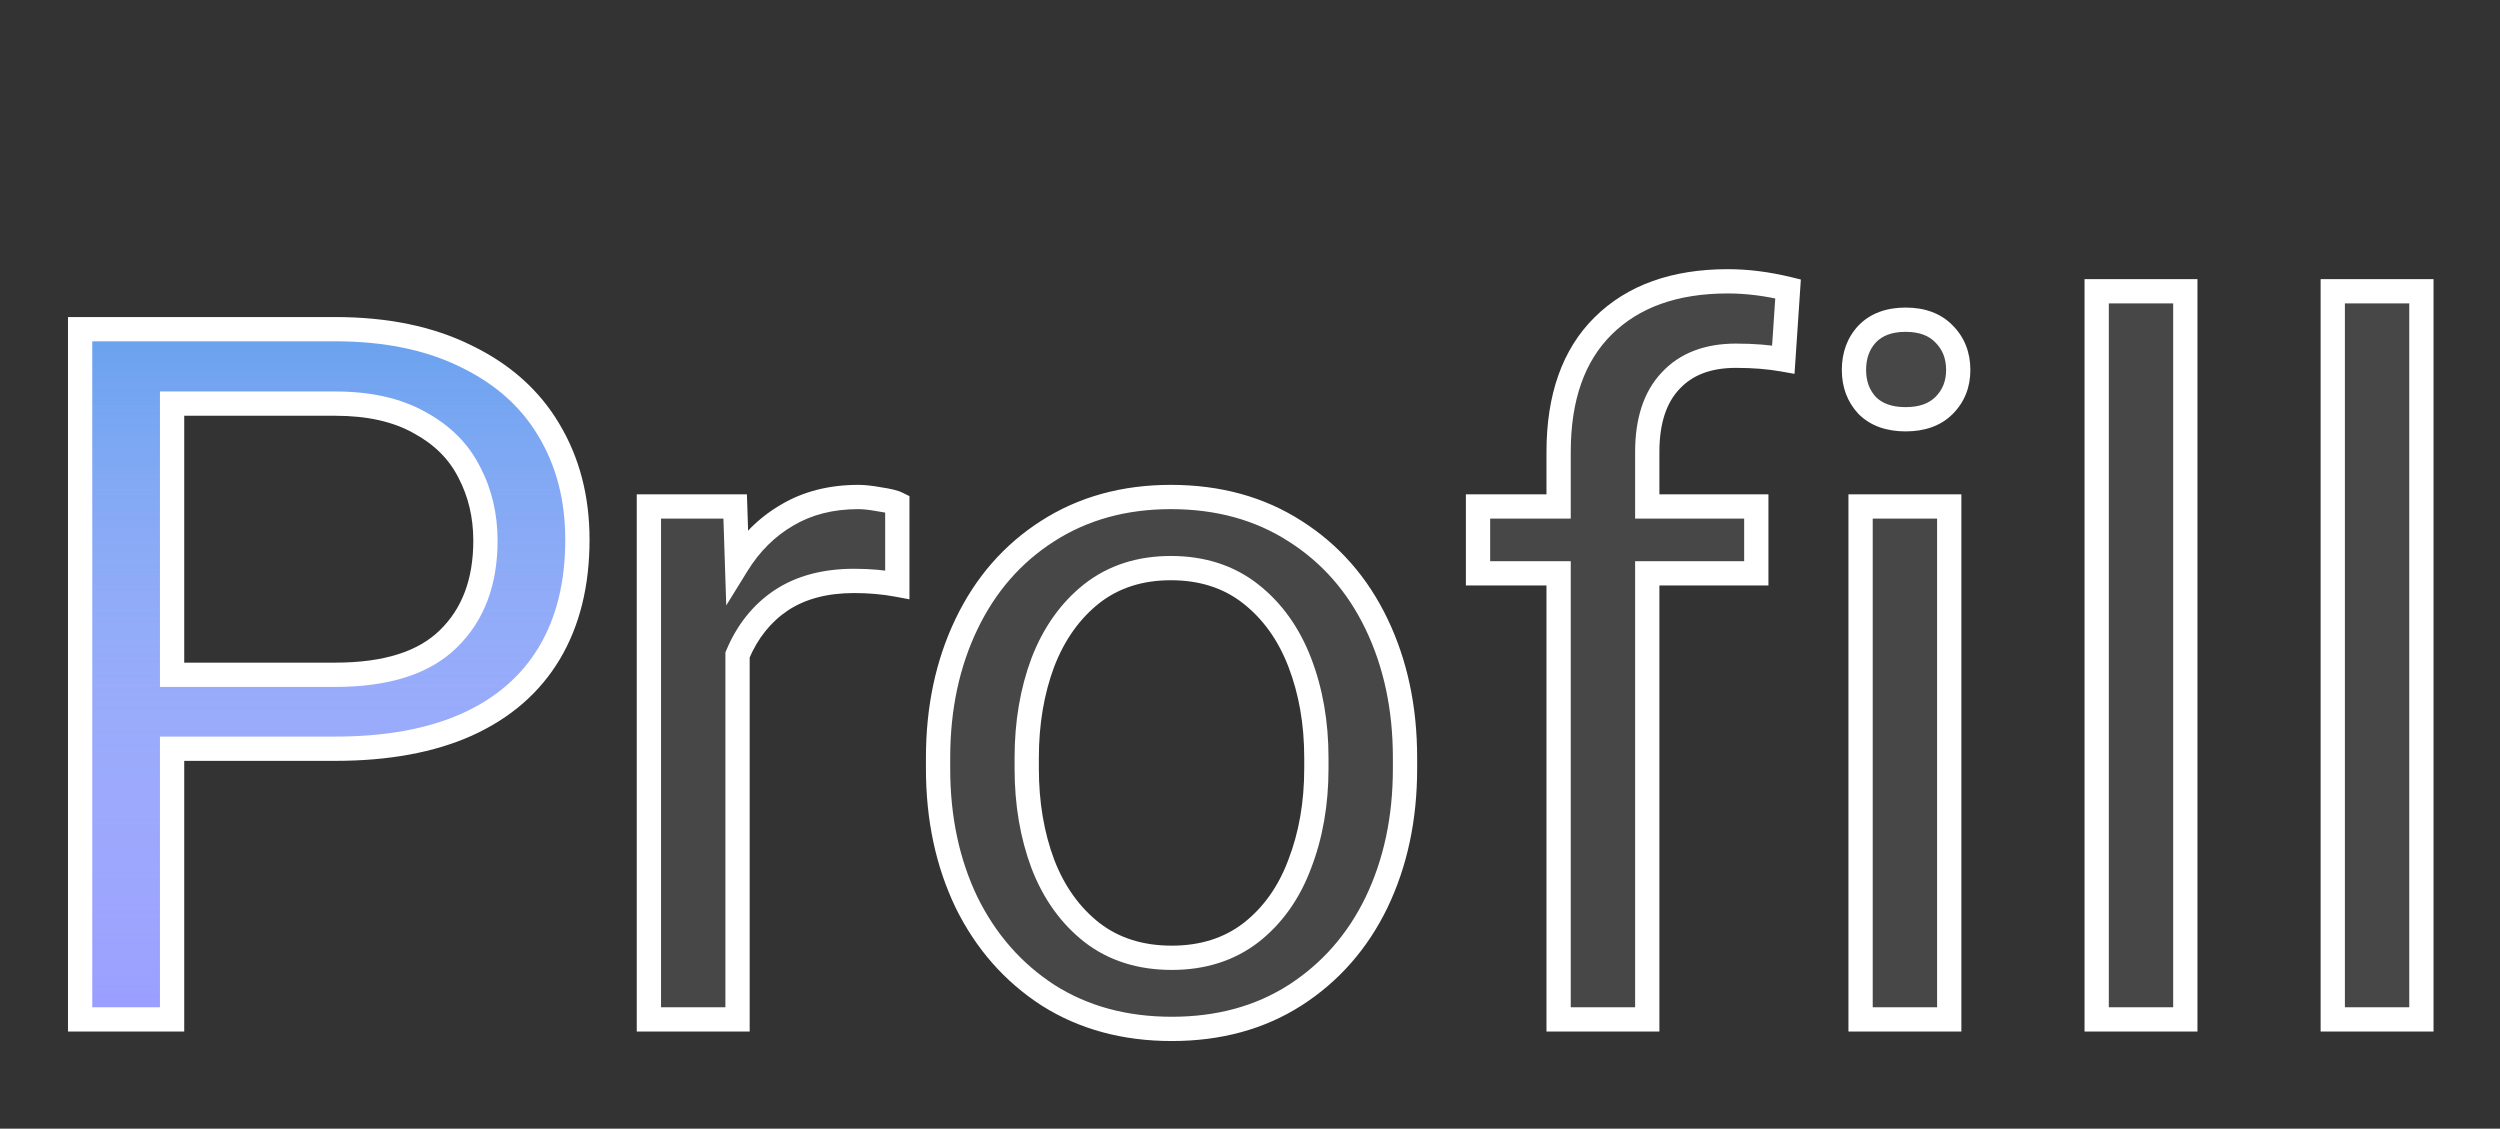 <svg width="206" height="93" viewBox="0 0 206 93" fill="none" xmlns="http://www.w3.org/2000/svg">
<rect x="0" y="0" width="206" height="93" fill="#333333" stroke="none"/>
<path d="M70.734 40.953C71.203 40.953 71.789 41.018 72.492 41.148C73.195 41.253 73.677 41.37 73.938 41.5V48.18C72.818 47.971 71.633 47.867 70.383 47.867C67.987 47.867 65.982 48.401 64.367 49.469C62.779 50.536 61.581 52.034 60.773 53.961V84H53.469V41.734H60.578L60.734 46.539C61.828 44.768 63.208 43.401 64.875 42.438C66.542 41.448 68.495 40.953 70.734 40.953ZM77.297 62.438C77.297 58.349 78.078 54.677 79.641 51.422C81.203 48.167 83.43 45.615 86.32 43.766C89.237 41.891 92.622 40.953 96.477 40.953C100.383 40.953 103.794 41.891 106.711 43.766C109.628 45.615 111.867 48.167 113.43 51.422C114.992 54.677 115.773 58.349 115.773 62.438V63.336C115.773 67.424 114.992 71.096 113.43 74.352C111.867 77.581 109.628 80.133 106.711 82.008C103.82 83.857 100.435 84.781 96.555 84.781C92.674 84.781 89.276 83.857 86.359 82.008C83.469 80.133 81.229 77.581 79.641 74.352C78.078 71.096 77.297 67.424 77.297 63.336V62.438ZM84.602 63.336C84.602 66.201 85.044 68.818 85.93 71.188C86.841 73.557 88.195 75.445 89.992 76.852C91.789 78.232 93.977 78.922 96.555 78.922C99.107 78.922 101.281 78.232 103.078 76.852C104.875 75.445 106.216 73.557 107.102 71.188C108.013 68.818 108.469 66.201 108.469 63.336V62.438C108.469 59.573 108.013 56.956 107.102 54.586C106.19 52.216 104.836 50.328 103.039 48.922C101.242 47.516 99.055 46.812 96.477 46.812C93.924 46.812 91.75 47.516 89.953 48.922C88.182 50.328 86.841 52.216 85.93 54.586C85.044 56.956 84.602 59.573 84.602 62.438V63.336ZM143.039 29.312C140.721 29.312 138.924 30.003 137.648 31.383C136.372 32.737 135.734 34.69 135.734 37.242V41.734H144.719V47.242H135.734V84H128.43V47.242H121.789V41.734H128.43V37.242C128.43 32.737 129.654 29.273 132.102 26.852C134.576 24.404 138 23.18 142.375 23.18C143.964 23.18 145.617 23.388 147.336 23.805L146.945 29.625C145.773 29.417 144.471 29.312 143.039 29.312ZM157.023 26.344C158.378 26.344 159.432 26.734 160.188 27.516C160.969 28.297 161.359 29.287 161.359 30.484C161.359 31.656 160.969 32.633 160.188 33.414C159.432 34.169 158.378 34.547 157.023 34.547C155.669 34.547 154.615 34.169 153.859 33.414C153.13 32.633 152.766 31.656 152.766 30.484C152.766 29.287 153.13 28.297 153.859 27.516C154.615 26.734 155.669 26.344 157.023 26.344ZM153.312 84V41.734H160.617V84H153.312ZM172.766 84V24H180.07V84H172.766ZM192.219 84V24H199.523V84H192.219Z" fill="#474747"/>
<path d="M72.492 41.148L72.31 42.132L72.328 42.135L72.346 42.138L72.492 41.148ZM73.938 41.5H74.938V40.882L74.385 40.606L73.938 41.5ZM73.938 48.18L73.755 49.163L74.938 49.383V48.18H73.938ZM64.367 49.469L63.816 48.635L63.809 48.639L64.367 49.469ZM60.773 53.961L59.851 53.575L59.773 53.76V53.961H60.773ZM60.773 84V85H61.773V84H60.773ZM53.469 84H52.469V85H53.469V84ZM53.469 41.734V40.734H52.469V41.734H53.469ZM60.578 41.734L61.578 41.702L61.546 40.734H60.578V41.734ZM60.734 46.539L59.735 46.572L59.843 49.886L61.585 47.065L60.734 46.539ZM64.875 42.438L65.376 43.303L65.385 43.297L64.875 42.438ZM70.734 41.953C71.119 41.953 71.639 42.008 72.31 42.132L72.674 40.165C71.939 40.029 71.287 39.953 70.734 39.953V41.953ZM72.346 42.138C73.052 42.242 73.388 42.343 73.49 42.394L74.385 40.606C73.966 40.396 73.339 40.263 72.639 40.159L72.346 42.138ZM72.938 41.5V48.18H74.938V41.5H72.938ZM74.12 47.197C72.935 46.976 71.688 46.867 70.383 46.867V48.867C71.577 48.867 72.701 48.967 73.755 49.163L74.12 47.197ZM70.383 46.867C67.838 46.867 65.629 47.435 63.816 48.635L64.919 50.303C66.335 49.367 68.136 48.867 70.383 48.867V46.867ZM63.809 48.639C62.044 49.825 60.727 51.484 59.851 53.575L61.696 54.347C62.435 52.583 63.514 51.247 64.925 50.299L63.809 48.639ZM59.773 53.961V84H61.773V53.961H59.773ZM60.773 83H53.469V85H60.773V83ZM54.469 84V41.734H52.469V84H54.469ZM53.469 42.734H60.578V40.734H53.469V42.734ZM59.579 41.767L59.735 46.572L61.734 46.507L61.578 41.702L59.579 41.767ZM61.585 47.065C62.599 45.423 63.863 44.177 65.376 43.303L64.374 41.572C62.553 42.625 61.057 44.114 59.884 46.014L61.585 47.065ZM65.385 43.297C66.875 42.413 68.646 41.953 70.734 41.953V39.953C68.344 39.953 66.208 40.483 64.365 41.578L65.385 43.297ZM86.32 43.766L86.859 44.608L86.861 44.607L86.32 43.766ZM106.711 43.766L106.17 44.607L106.176 44.61L106.711 43.766ZM113.43 74.352L114.33 74.787L114.331 74.784L113.43 74.352ZM106.711 82.008L107.25 82.85L107.252 82.849L106.711 82.008ZM86.359 82.008L85.815 82.847L85.824 82.852L86.359 82.008ZM79.641 74.352L78.739 74.784L78.743 74.793L79.641 74.352ZM85.93 71.188L84.993 71.537L84.996 71.546L85.93 71.188ZM89.992 76.852L89.376 77.639L89.383 77.645L89.992 76.852ZM103.078 76.852L103.687 77.645L103.694 77.639L103.078 76.852ZM107.102 71.188L106.168 70.829L106.165 70.838L107.102 71.188ZM89.953 48.922L89.337 48.134L89.331 48.139L89.953 48.922ZM85.93 54.586L84.996 54.227L84.993 54.236L85.93 54.586ZM78.297 62.438C78.297 58.479 79.053 54.958 80.542 51.855L78.739 50.989C77.104 54.396 76.297 58.219 76.297 62.438H78.297ZM80.542 51.855C82.029 48.758 84.133 46.352 86.859 44.608L85.781 42.923C82.726 44.878 80.378 47.575 78.739 50.989L80.542 51.855ZM86.861 44.607C89.599 42.847 92.792 41.953 96.477 41.953V39.953C92.453 39.953 88.875 40.934 85.78 42.924L86.861 44.607ZM96.477 41.953C100.216 41.953 103.435 42.848 106.17 44.607L107.252 42.924C104.154 40.933 100.55 39.953 96.477 39.953V41.953ZM106.176 44.61C108.927 46.354 111.043 48.76 112.528 51.855L114.331 50.989C112.692 47.573 110.329 44.875 107.246 42.921L106.176 44.61ZM112.528 51.855C114.018 54.958 114.773 58.479 114.773 62.438H116.773C116.773 58.219 115.967 54.396 114.331 50.989L112.528 51.855ZM114.773 62.438V63.336H116.773V62.438H114.773ZM114.773 63.336C114.773 67.295 114.018 70.816 112.528 73.919L114.331 74.784C115.967 71.377 116.773 67.554 116.773 63.336H114.773ZM112.53 73.916C111.044 76.986 108.926 79.395 106.17 81.167L107.252 82.849C110.329 80.871 112.69 78.176 114.33 74.787L112.53 73.916ZM106.172 81.165C103.463 82.898 100.27 83.781 96.555 83.781V85.781C100.6 85.781 104.178 84.815 107.25 82.85L106.172 81.165ZM96.555 83.781C92.84 83.781 89.632 82.898 86.895 81.163L85.824 82.852C88.92 84.815 92.509 85.781 96.555 85.781V83.781ZM86.904 81.169C84.171 79.397 82.05 76.985 80.538 73.91L78.743 74.793C80.408 78.177 82.766 80.869 85.815 82.847L86.904 81.169ZM80.542 73.919C79.053 70.816 78.297 67.295 78.297 63.336H76.297C76.297 67.554 77.104 71.377 78.739 74.784L80.542 73.919ZM78.297 63.336V62.438H76.297V63.336H78.297ZM83.602 63.336C83.602 66.304 84.061 69.042 84.993 71.537L86.866 70.838C86.028 68.594 85.602 66.097 85.602 63.336H83.602ZM84.996 71.546C85.965 74.066 87.421 76.109 89.376 77.639L90.609 76.064C88.97 74.782 87.717 73.049 86.863 70.829L84.996 71.546ZM89.383 77.645C91.378 79.177 93.788 79.922 96.555 79.922V77.922C94.165 77.922 92.2 77.286 90.601 76.058L89.383 77.645ZM96.555 79.922C99.298 79.922 101.694 79.176 103.687 77.645L102.469 76.058C100.869 77.288 98.916 77.922 96.555 77.922V79.922ZM103.694 77.639C105.652 76.107 107.096 74.061 108.038 71.537L106.165 70.838C105.337 73.054 104.098 74.783 102.462 76.064L103.694 77.639ZM108.035 71.546C108.996 69.048 109.469 66.308 109.469 63.336H107.469C107.469 66.093 107.03 68.587 106.168 70.829L108.035 71.546ZM109.469 63.336V62.438H107.469V63.336H109.469ZM109.469 62.438C109.469 59.466 108.996 56.725 108.035 54.227L106.168 54.945C107.03 57.186 107.469 59.68 107.469 62.438H109.469ZM108.035 54.227C107.066 51.708 105.61 49.664 103.655 48.134L102.423 49.709C104.061 50.992 105.314 52.724 106.168 54.945L108.035 54.227ZM103.655 48.134C101.66 46.573 99.248 45.812 96.477 45.812V47.812C98.862 47.812 100.824 48.459 102.423 49.709L103.655 48.134ZM96.477 45.812C93.729 45.812 91.33 46.574 89.337 48.134L90.569 49.709C92.17 48.457 94.12 47.812 96.477 47.812V45.812ZM89.331 48.139C87.404 49.669 85.964 51.712 84.996 54.227L86.863 54.945C87.719 52.721 88.961 50.987 90.575 49.705L89.331 48.139ZM84.993 54.236C84.061 56.731 83.602 59.469 83.602 62.438H85.602C85.602 59.677 86.028 57.18 86.866 54.936L84.993 54.236ZM83.602 62.438V63.336H85.602V62.438H83.602ZM137.648 31.383L138.376 32.069L138.383 32.062L137.648 31.383ZM135.734 41.734H134.734V42.734H135.734V41.734ZM144.719 41.734H145.719V40.734H144.719V41.734ZM144.719 47.242V48.242H145.719V47.242H144.719ZM135.734 47.242V46.242H134.734V47.242H135.734ZM135.734 84V85H136.734V84H135.734ZM128.43 84H127.43V85H128.43V84ZM128.43 47.242H129.43V46.242H128.43V47.242ZM121.789 47.242H120.789V48.242H121.789V47.242ZM121.789 41.734V40.734H120.789V41.734H121.789ZM128.43 41.734V42.734H129.43V41.734H128.43ZM132.102 26.852L132.805 27.562L132.805 27.562L132.102 26.852ZM147.336 23.805L148.334 23.872L148.39 23.031L147.572 22.833L147.336 23.805ZM146.945 29.625L146.77 30.61L147.868 30.805L147.943 29.692L146.945 29.625ZM143.039 28.312C140.512 28.312 138.422 29.073 136.914 30.704L138.383 32.062C139.427 30.932 140.93 30.312 143.039 30.312V28.312ZM136.921 30.697C135.413 32.297 134.734 34.531 134.734 37.242H136.734C136.734 34.849 137.331 33.178 138.376 32.069L136.921 30.697ZM134.734 37.242V41.734H136.734V37.242H134.734ZM135.734 42.734H144.719V40.734H135.734V42.734ZM143.719 41.734V47.242H145.719V41.734H143.719ZM144.719 46.242H135.734V48.242H144.719V46.242ZM134.734 47.242V84H136.734V47.242H134.734ZM135.734 83H128.43V85H135.734V83ZM129.43 84V47.242H127.43V84H129.43ZM128.43 46.242H121.789V48.242H128.43V46.242ZM122.789 47.242V41.734H120.789V47.242H122.789ZM121.789 42.734H128.43V40.734H121.789V42.734ZM129.43 41.734V37.242H127.43V41.734H129.43ZM129.43 37.242C129.43 32.918 130.6 29.744 132.805 27.562L131.398 26.141C128.707 28.803 127.43 32.556 127.43 37.242H129.43ZM132.805 27.562C135.046 25.345 138.192 24.18 142.375 24.18V22.18C137.808 22.18 134.105 23.463 131.398 26.141L132.805 27.562ZM142.375 24.18C143.876 24.18 145.45 24.377 147.1 24.776L147.572 22.833C145.784 22.4 144.051 22.18 142.375 22.18V24.18ZM146.338 23.738L145.948 29.558L147.943 29.692L148.334 23.872L146.338 23.738ZM147.12 28.64C145.88 28.42 144.519 28.312 143.039 28.312V30.312C144.424 30.312 145.666 30.413 146.77 30.61L147.12 28.64ZM160.188 27.516L159.469 28.211L159.474 28.217L159.48 28.223L160.188 27.516ZM160.188 33.414L160.895 34.121L160.188 33.414ZM153.859 33.414L153.128 34.096L153.14 34.109L153.152 34.121L153.859 33.414ZM153.859 27.516L153.14 26.821L153.134 26.827L153.128 26.833L153.859 27.516ZM153.312 84H152.312V85H153.312V84ZM153.312 41.734V40.734H152.312V41.734H153.312ZM160.617 41.734H161.617V40.734H160.617V41.734ZM160.617 84V85H161.617V84H160.617ZM157.023 27.344C158.177 27.344 158.946 27.67 159.469 28.211L160.906 26.821C159.919 25.799 158.578 25.344 157.023 25.344V27.344ZM159.48 28.223C160.057 28.8 160.359 29.527 160.359 30.484H162.359C162.359 29.046 161.88 27.794 160.895 26.808L159.48 28.223ZM160.359 30.484C160.359 31.409 160.062 32.126 159.48 32.707L160.895 34.121C161.876 33.14 162.359 31.904 162.359 30.484H160.359ZM159.48 32.707C158.96 33.228 158.187 33.547 157.023 33.547V35.547C158.568 35.547 159.905 35.111 160.895 34.121L159.48 32.707ZM157.023 33.547C155.86 33.547 155.087 33.228 154.566 32.707L153.152 34.121C154.142 35.111 155.479 35.547 157.023 35.547V33.547ZM154.59 32.732C154.051 32.154 153.766 31.43 153.766 30.484H151.766C151.766 31.883 152.209 33.111 153.128 34.096L154.59 32.732ZM153.766 30.484C153.766 29.507 154.055 28.771 154.59 28.198L153.128 26.833C152.205 27.823 151.766 29.066 151.766 30.484H153.766ZM154.578 28.211C155.101 27.67 155.869 27.344 157.023 27.344V25.344C155.469 25.344 154.128 25.799 153.14 26.821L154.578 28.211ZM154.312 84V41.734H152.312V84H154.312ZM153.312 42.734H160.617V40.734H153.312V42.734ZM159.617 41.734V84H161.617V41.734H159.617ZM160.617 83H153.312V85H160.617V83ZM172.766 84H171.766V85H172.766V84ZM172.766 24V23H171.766V24H172.766ZM180.07 24H181.07V23H180.07V24ZM180.07 84V85H181.07V84H180.07ZM173.766 84V24H171.766V84H173.766ZM172.766 25H180.07V23H172.766V25ZM179.07 24V84H181.07V24H179.07ZM180.07 83H172.766V85H180.07V83ZM192.219 84H191.219V85H192.219V84ZM192.219 24V23H191.219V24H192.219ZM199.523 24H200.523V23H199.523V24ZM199.523 84V85H200.523V84H199.523ZM193.219 84V24H191.219V84H193.219ZM192.219 25H199.523V23H192.219V25ZM198.523 24V84H200.523V24H198.523ZM199.523 83H192.219V85H199.523V83Z" fill="white"/>
<path d="M27.617 27.125C31.81 27.125 35.404 27.867 38.398 29.352C41.419 30.81 43.698 32.841 45.234 35.445C46.797 38.05 47.578 41.057 47.578 44.469C47.578 48.115 46.81 51.227 45.273 53.805C43.737 56.383 41.471 58.349 38.477 59.703C35.508 61.031 31.888 61.695 27.617 61.695H14.18V84H6.602V27.125H27.617ZM27.617 55.602C31.836 55.602 34.948 54.612 36.953 52.633C38.984 50.654 40 47.958 40 44.547C40 42.49 39.557 40.615 38.672 38.922C37.812 37.203 36.445 35.836 34.57 34.82C32.721 33.779 30.404 33.258 27.617 33.258H14.18V55.602H27.617Z" fill="#9095FF"/>
<path d="M27.617 27.125C31.81 27.125 35.404 27.867 38.398 29.352C41.419 30.81 43.698 32.841 45.234 35.445C46.797 38.05 47.578 41.057 47.578 44.469C47.578 48.115 46.81 51.227 45.273 53.805C43.737 56.383 41.471 58.349 38.477 59.703C35.508 61.031 31.888 61.695 27.617 61.695H14.18V84H6.602V27.125H27.617ZM27.617 55.602C31.836 55.602 34.948 54.612 36.953 52.633C38.984 50.654 40 47.958 40 44.547C40 42.49 39.557 40.615 38.672 38.922C37.812 37.203 36.445 35.836 34.57 34.82C32.721 33.779 30.404 33.258 27.617 33.258H14.18V55.602H27.617Z" fill="url(#paint0_linear)"/>
<path d="M38.398 29.352L37.954 30.248L37.964 30.252L38.398 29.352ZM45.234 35.445L44.373 35.953L44.377 35.96L45.234 35.445ZM38.477 59.703L38.885 60.616L38.889 60.614L38.477 59.703ZM14.18 61.695V60.695H13.18V61.695H14.18ZM14.18 84V85H15.18V84H14.18ZM6.602 84H5.602V85H6.602V84ZM6.602 27.125V26.125H5.602V27.125H6.602ZM36.953 52.633L36.255 51.917L36.251 51.921L36.953 52.633ZM38.672 38.922L37.777 39.369L37.782 39.377L37.786 39.385L38.672 38.922ZM34.57 34.82L34.08 35.692L34.087 35.696L34.094 35.7L34.57 34.82ZM14.18 33.258V32.258H13.18V33.258H14.18ZM14.18 55.602H13.18V56.602H14.18V55.602ZM27.617 28.125C31.694 28.125 35.128 28.847 37.954 30.247L38.843 28.456C35.679 26.888 31.926 26.125 27.617 26.125V28.125ZM37.964 30.252C40.827 31.634 42.948 33.538 44.373 35.953L46.096 34.937C44.448 32.145 42.012 29.985 38.833 28.451L37.964 30.252ZM44.377 35.96C45.835 38.39 46.578 41.216 46.578 44.469H48.578C48.578 40.899 47.759 37.709 46.092 34.931L44.377 35.96ZM46.578 44.469C46.578 47.973 45.841 50.9 44.414 53.293L46.133 54.317C47.779 51.553 48.578 48.256 48.578 44.469H46.578ZM44.414 53.293C42.993 55.678 40.892 57.514 38.065 58.792L38.889 60.614C42.051 59.184 44.481 57.087 46.133 54.317L44.414 53.293ZM38.068 58.79C35.261 60.046 31.789 60.695 27.617 60.695V62.695C31.987 62.695 35.754 62.017 38.885 60.616L38.068 58.79ZM27.617 60.695H14.18V62.695H27.617V60.695ZM13.18 61.695V84H15.18V61.695H13.18ZM14.18 83H6.602V85H14.18V83ZM7.602 84V27.125H5.602V84H7.602ZM6.602 28.125H27.617V26.125H6.602V28.125ZM27.617 56.602C31.97 56.602 35.388 55.583 37.656 53.344L36.251 51.921C34.508 53.641 31.702 54.602 27.617 54.602V56.602ZM37.651 53.349C39.914 51.144 41 48.169 41 44.547H39C39 47.747 38.055 50.163 36.255 51.917L37.651 53.349ZM41 44.547C41 42.341 40.524 40.305 39.558 38.458L37.786 39.385C38.591 40.924 39 42.638 39 44.547H41ZM39.566 38.475C38.605 36.552 37.081 35.043 35.047 33.941L34.094 35.7C35.809 36.629 37.02 37.854 37.777 39.369L39.566 38.475ZM35.061 33.949C33.023 32.801 30.523 32.258 27.617 32.258V34.258C30.284 34.258 32.42 34.757 34.08 35.692L35.061 33.949ZM27.617 32.258H14.18V34.258H27.617V32.258ZM13.18 33.258V55.602H15.18V33.258H13.18ZM14.18 56.602H27.617V54.602H14.18V56.602Z" fill="white"/>
<defs>
<linearGradient id="paint0_linear" x1="25.5" y1="0" x2="25.5" y2="93" gradientUnits="userSpaceOnUse">
<stop stop-color="#1382DE"/>
<stop offset="1" stop-color="white" stop-opacity="0"/>
</linearGradient>
</defs>
</svg>
